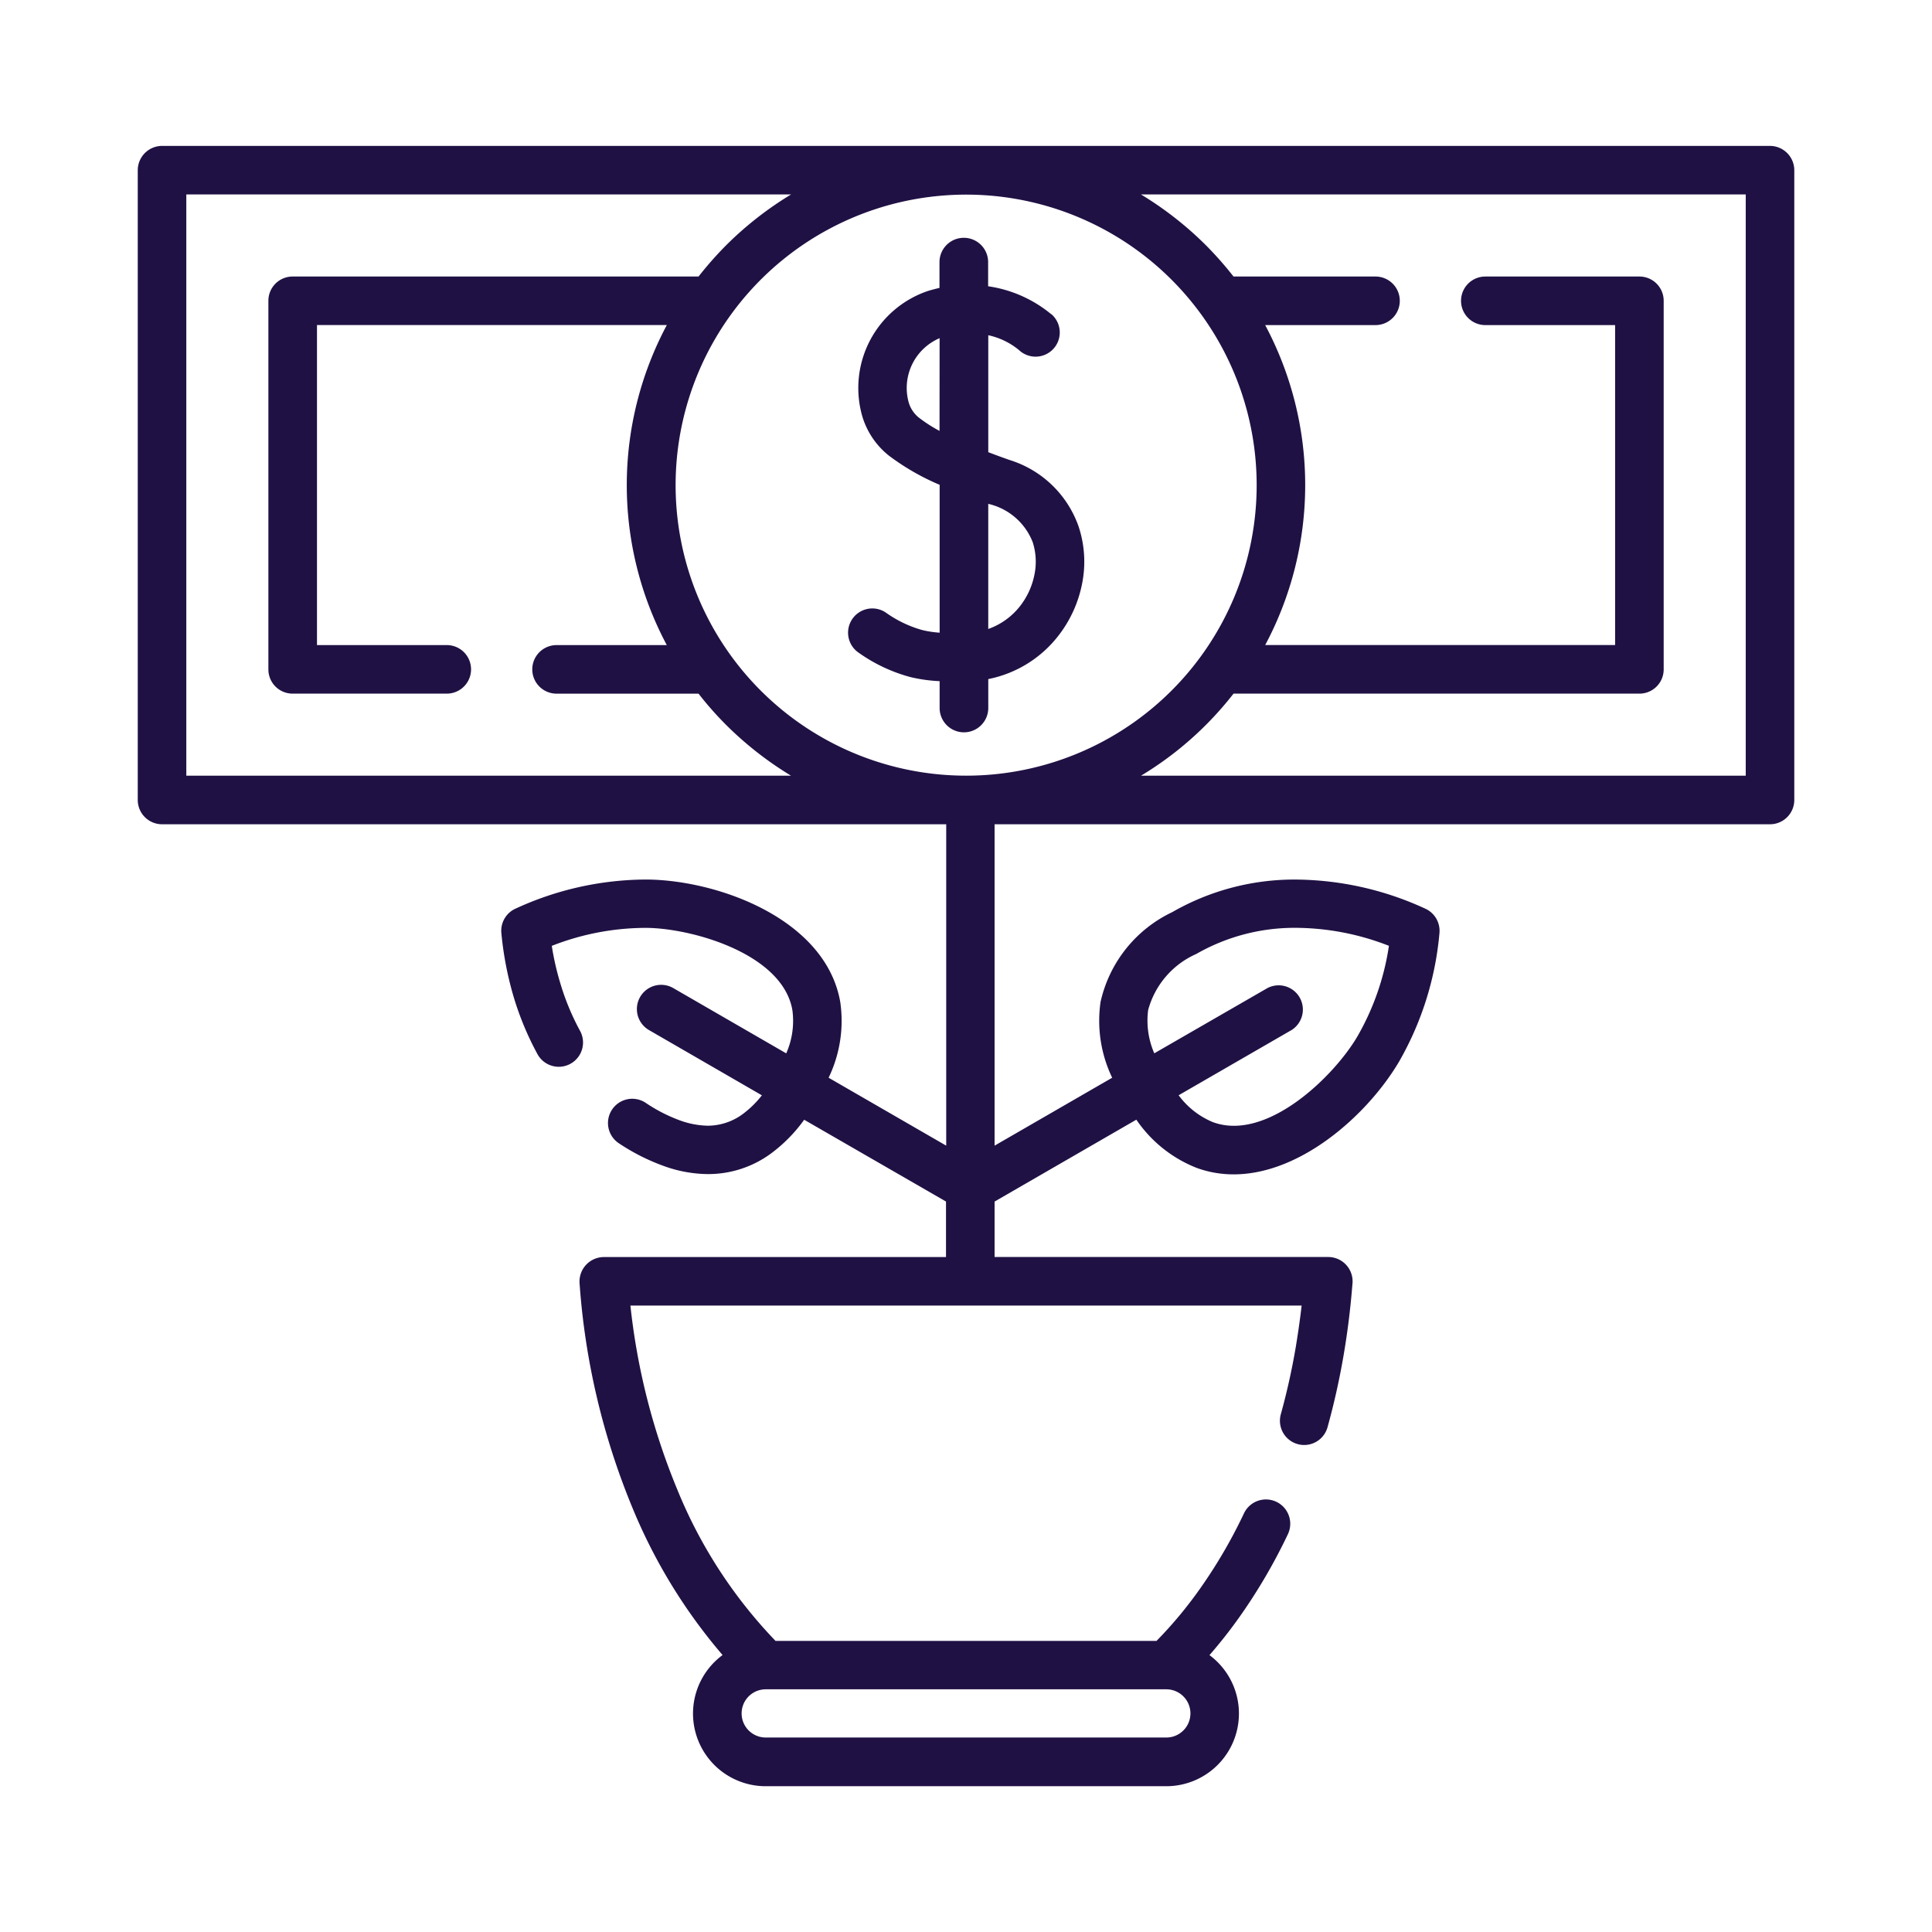 <svg xmlns="http://www.w3.org/2000/svg" width="83" height="83" viewBox="0 0 83 83">
  <g id="Grupo_1102806" data-name="Grupo 1102806" transform="translate(-764.781 -2279)">
    <rect id="Rectángulo_401243" data-name="Rectángulo 401243" width="83" height="83" transform="translate(764.781 2279)" fill="none"/>
    <g id="Grupo_1102813" data-name="Grupo 1102813" transform="translate(770.699 2282.745)">
      <path id="Trazado_879427" data-name="Trazado 879427" d="M47.525,61.267a1.043,1.043,0,0,1,1.885.9,23.888,23.888,0,0,1-2.031,3.486,20.507,20.507,0,0,1-1.337,1.707,3.122,3.122,0,0,1-1.853,5.632H26.978a3.122,3.122,0,0,1-1.854-5.635,23.34,23.34,0,0,1-3.861-6.3,30.89,30.89,0,0,1-2.283-9.678,1.051,1.051,0,0,1,1.057-1.12H34.723V47.874l-6.093-3.514a6.532,6.532,0,0,1-1.333,1.38,4.548,4.548,0,0,1-2.847.954,5.693,5.693,0,0,1-1.885-.359,8.891,8.891,0,0,1-1.893-.962,1.042,1.042,0,1,1,1.144-1.743,6.847,6.847,0,0,0,1.451.749,3.713,3.713,0,0,0,1.2.237,2.545,2.545,0,0,0,1.577-.54,4.274,4.274,0,0,0,.769-.765L21.95,40.5A1.042,1.042,0,0,1,23,38.7l4.859,2.808a3.443,3.443,0,0,0,.264-1.857c-.418-2.421-4.294-3.514-6.262-3.534a11.109,11.109,0,0,0-4.074.773,11.85,11.85,0,0,0,.359,1.581A10.622,10.622,0,0,0,19,40.539a1.042,1.042,0,1,1-1.826,1.006,12.88,12.88,0,0,1-1.029-2.476,14.373,14.373,0,0,1-.524-2.729,1.041,1.041,0,0,1,.635-1.061,13.473,13.473,0,0,1,5.624-1.239c3.108.032,7.682,1.724,8.3,5.261a5.623,5.623,0,0,1-.5,3.254l5.052,2.918V31.666H1.045A1.044,1.044,0,0,1,0,30.621V3.568A1.047,1.047,0,0,1,1.045,2.523H70.121a1.047,1.047,0,0,1,1.045,1.045V30.621a1.044,1.044,0,0,1-1.045,1.045H36.81V45.473l5.052-2.918a5.657,5.657,0,0,1-.5-3.254,5.625,5.625,0,0,1,3.08-3.86,10.533,10.533,0,0,1,5.221-1.4,13.472,13.472,0,0,1,5.624,1.239,1.046,1.046,0,0,1,.635,1.061,13.462,13.462,0,0,1-1.739,5.529c-1.578,2.67-5.308,5.8-8.7,4.555A5.63,5.63,0,0,1,42.9,44.357L36.81,47.875v2.382H51.145a1.046,1.046,0,0,1,1.037,1.175q-.124,1.579-.386,3.092a31.051,31.051,0,0,1-.682,3.044,1.041,1.041,0,0,1-2.008-.552,29.107,29.107,0,0,0,.635-2.843c.1-.6.189-1.211.26-1.83H21.165A28.585,28.585,0,0,0,23.18,60.25a20.542,20.542,0,0,0,4.22,6.5H43.766a17.978,17.978,0,0,0,1.909-2.3,21.613,21.613,0,0,0,1.85-3.183ZM48.538,38.7a1.041,1.041,0,0,1,1.041,1.8l-4.862,2.808a3.483,3.483,0,0,0,1.475,1.156c2.311.848,5.186-1.96,6.191-3.66a11.026,11.026,0,0,0,1.368-3.916,11.108,11.108,0,0,0-4.078-.773,8.493,8.493,0,0,0-4.2,1.124,3.684,3.684,0,0,0-2.066,2.41,3.523,3.523,0,0,0,.264,1.857Zm-.469-21.607a12.481,12.481,0,1,0-3.656,8.83A12.474,12.474,0,0,0,48.069,17.095Zm.367,6.874H63.468V10.221H57.892a1.043,1.043,0,0,1,0-2.086H64.51a1.041,1.041,0,0,1,1.045,1.041V25.013a1.041,1.041,0,0,1-1.045,1.041H47.075A14.541,14.541,0,0,1,43.1,29.58H69.08V4.609H43.1A14.828,14.828,0,0,1,45.888,6.79a15.293,15.293,0,0,1,1.187,1.345h6.1a1.043,1.043,0,0,1,0,2.086H48.435a14.6,14.6,0,0,1,0,13.747Zm-25.7-13.747H7.7V23.968h5.576a1.043,1.043,0,0,1,0,2.086H6.653a1.04,1.04,0,0,1-1.041-1.041V9.176A1.04,1.04,0,0,1,6.653,8.135H24.092A15.313,15.313,0,0,1,25.279,6.79a14.818,14.818,0,0,1,2.788-2.181H2.086V29.58h25.98A14.828,14.828,0,0,1,25.279,27.4a14.257,14.257,0,0,1-1.187-1.345h-6.1a1.043,1.043,0,0,1,0-2.086h4.736a14.6,14.6,0,0,1,0-13.747Zm16.512-.47a1.039,1.039,0,1,1-1.392,1.542,3.079,3.079,0,0,0-1.317-.635v5.024c.3.114.607.229.939.343a4.577,4.577,0,0,1,2.942,2.851,4.806,4.806,0,0,1,.154,2.433,5.293,5.293,0,0,1-1.006,2.236,5.057,5.057,0,0,1-3.029,1.885v1.242a1.045,1.045,0,1,1-2.09,0V25.518a6.634,6.634,0,0,1-1.25-.174,6.932,6.932,0,0,1-2.212-1.037,1.041,1.041,0,1,1,1.14-1.743,5.021,5.021,0,0,0,1.57.757,4.3,4.3,0,0,0,.753.114V17.083a10.234,10.234,0,0,1-2.181-1.254,3.4,3.4,0,0,1-1.148-1.708A4.4,4.4,0,0,1,33.962,8.75c.162-.047.323-.091.481-.126V7.516a1.045,1.045,0,0,1,2.09,0V8.553a5.475,5.475,0,0,1,2.709,1.2Zm-4.8,1.033a2.326,2.326,0,0,0-1.333,2.741,1.308,1.308,0,0,0,.43.663,6.274,6.274,0,0,0,.9.58Zm2.09,7.118v5.375a3.006,3.006,0,0,0,1.38-1,3.206,3.206,0,0,0,.607-1.349,2.738,2.738,0,0,0-.079-1.384A2.692,2.692,0,0,0,36.534,17.9Zm7.654,50.928H26.978a1.035,1.035,0,0,0,0,2.071h17.21a1.035,1.035,0,0,0,0-2.071Z" transform="translate(0 0)" fill="#201144"/>
    </g>
  </g>
</svg>
